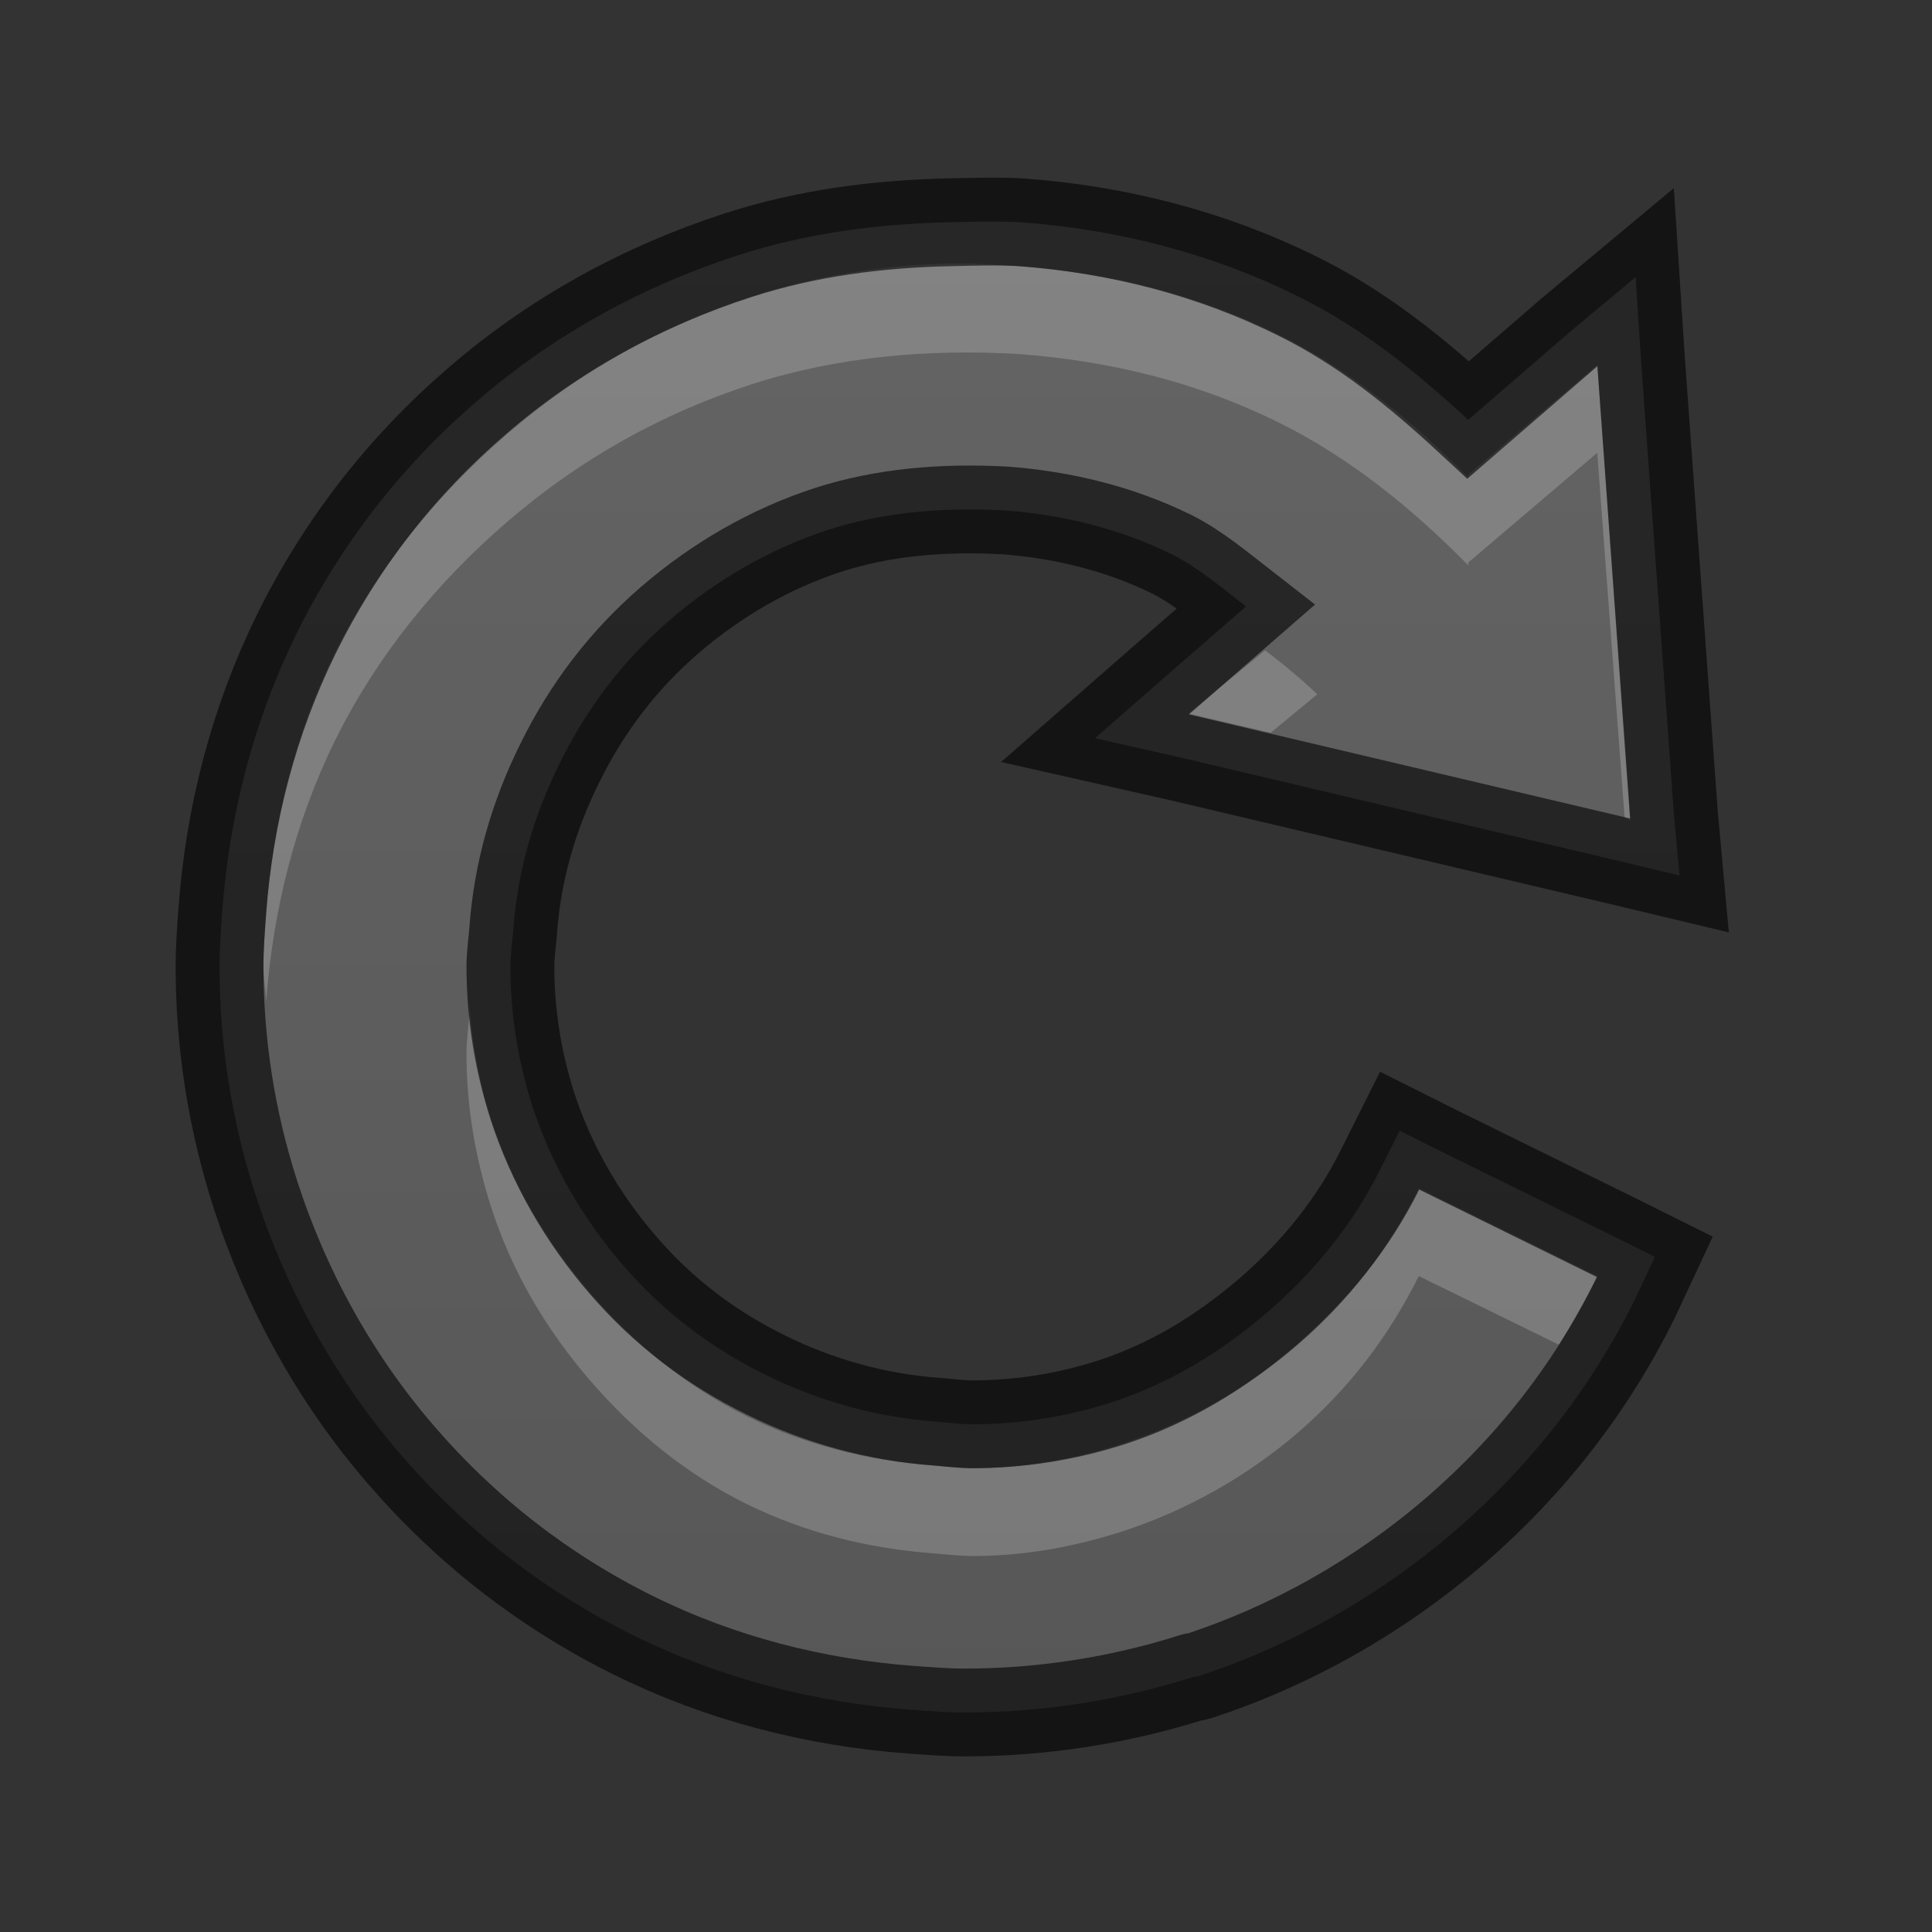 <?xml version="1.0" encoding="UTF-8" standalone="no"?>
<!-- Created with Inkscape (http://www.inkscape.org/) -->

<svg
   xmlns:dc="http://purl.org/dc/elements/1.1/"
   xmlns:cc="http://creativecommons.org/ns#"
   xmlns:rdf="http://www.w3.org/1999/02/22-rdf-syntax-ns#"
   xmlns:svg="http://www.w3.org/2000/svg"
   xmlns="http://www.w3.org/2000/svg"
   xmlns:xlink="http://www.w3.org/1999/xlink"
   xmlns:sodipodi="http://sodipodi.sourceforge.net/DTD/sodipodi-0.dtd"
   xmlns:inkscape="http://www.inkscape.org/namespaces/inkscape"
   width="22"
   height="22"
   id="svg3495"
   version="1.1"
   inkscape:version="0.48.4 r9939"
   sodipodi:docname="view-refresh.svg">
  <rect width="100%" height="100%" fill="#333333" stroke="none"/>
  <defs
     id="defs3497">
    <linearGradient
       inkscape:collect="always"
       xlink:href="#linearGradient3821"
       id="linearGradient2997"
       gradientUnits="userSpaceOnUse"
       x1="12"
       y1="22"
       x2="12"
       y2="-2"
       gradientTransform="translate(0,26)" />
    <linearGradient
       id="linearGradient3821">
      <stop
         style="stop-color:#555555;stop-opacity:1;"
         offset="0"
         id="stop3823" />
      <stop
         style="stop-color:#666666;stop-opacity:1;"
         offset="1"
         id="stop3825" />
    </linearGradient>
    <linearGradient
       y2="-2"
       x2="12"
       y1="22"
       x1="12"
       gradientUnits="userSpaceOnUse"
       id="linearGradient3967"
       xlink:href="#linearGradient3821"
       inkscape:collect="always"
       gradientTransform="translate(12.469,43.031)" />
    <linearGradient
       inkscape:collect="always"
       xlink:href="#linearGradient3821"
       id="linearGradient3798"
       x1="11"
       y1="22"
       x2="11"
       y2="0"
       gradientUnits="userSpaceOnUse" />
  </defs>
  <sodipodi:namedview
     id="base"
     pagecolor="#ffffff"
     bordercolor="#666666"
     borderopacity="1.0"
     inkscape:pageopacity="0.0"
     inkscape:pageshadow="2"
     inkscape:zoom="1"
     inkscape:cx="12.536704"
     inkscape:cy="13.555827"
     inkscape:current-layer="layer1"
     showgrid="false"
     inkscape:grid-bbox="true"
     inkscape:document-units="px"
     inkscape:window-width="1364"
     inkscape:window-height="700"
     inkscape:window-x="0"
     inkscape:window-y="28"
     inkscape:window-maximized="1"
     inkscape:snap-bbox="true"
     inkscape:bbox-nodes="true">
    <inkscape:grid
       type="xygrid"
       id="grid3512"
       empspacing="4"
       visible="true"
       enabled="true"
       snapvisiblegridlinesonly="true"
       dotted="false" />
  </sodipodi:namedview>
  <g
     id="layer1"
     inkscape:label="Layer 1"
     inkscape:groupmode="layer"
     transform="translate(0,-26)">
    <path
       style="font-size:medium;font-style:normal;font-variant:normal;font-weight:normal;font-stretch:normal;text-indent:0;text-align:start;text-decoration:none;line-height:normal;letter-spacing:normal;word-spacing:normal;text-transform:none;direction:ltr;block-progression:tb;writing-mode:lr-tb;text-anchor:start;baseline-shift:baseline;color:#000000;fill:url(#linearGradient3798);fill-opacity:1;stroke:none;stroke-width:1;marker:none;visibility:visible;display:inline;overflow:visible;enable-background:accumulate;font-family:Sans;-inkscape-font-specification:Sans"
       d="M 10.812 2.531 C 10.002 2.549 9.19 2.652 8.406 2.906 C 7.321 3.256 6.303 3.814 5.438 4.562 C 4.568 5.31 3.879 6.198 3.375 7.219 C 2.891 8.204 2.612 9.275 2.531 10.375 C 2.516 10.585 2.5 10.791 2.5 11 C 2.5 11.886 2.636 12.752 2.906 13.594 C 3.255 14.679 3.815 15.696 4.562 16.562 C 5.31 17.43 6.198 18.12 7.219 18.625 C 8.205 19.112 9.277 19.388 10.375 19.469 C 10.572 19.483 10.768 19.5 10.969 19.5 L 11 19.5 C 11.876 19.5 12.765 19.359 13.594 19.094 C 13.602 19.091 13.616 19.097 13.625 19.094 C 14.699 18.745 15.7 18.179 16.562 17.438 C 17.43 16.689 18.121 15.803 18.625 14.781 L 18.844 14.312 L 18.406 14.094 L 16.375 13.094 L 15.938 12.875 L 15.719 13.312 C 15.408 13.938 14.972 14.475 14.438 14.938 C 13.901 15.399 13.32 15.753 12.656 15.969 C 12.138 16.136 11.601 16.219 11.062 16.219 C 10.925 16.217 10.777 16.197 10.656 16.188 C 9.972 16.137 9.321 15.953 8.719 15.656 C 8.096 15.349 7.558 14.944 7.094 14.406 C 6.633 13.873 6.278 13.257 6.062 12.594 C 5.898 12.081 5.812 11.548 5.812 11 C 5.812 10.87 5.834 10.728 5.844 10.594 C 5.893 9.919 6.076 9.292 6.375 8.688 C 6.684 8.062 7.091 7.524 7.625 7.062 C 8.16 6.601 8.774 6.246 9.438 6.031 C 10.055 5.834 10.722 5.774 11.438 5.812 C 12.096 5.861 12.751 6.019 13.344 6.312 C 13.631 6.454 13.91 6.69 14.188 6.906 L 13.219 7.75 L 12.469 8.406 L 13.438 8.625 L 18.469 9.812 L 19.125 9.969 L 19.062 9.281 L 18.688 4.125 L 18.625 3.156 L 17.875 3.781 L 16.719 4.781 C 16.132 4.238 15.505 3.731 14.781 3.375 C 13.797 2.886 12.732 2.613 11.625 2.531 C 11.358 2.516 11.083 2.525 10.812 2.531 z "
       transform="translate(0,26)"
       id="path3010" />
    <g
       transform="matrix(0.5,0,0,0.5,-1,25)"
       id="g4772">
      <path
         style="fill:#ffffff;fill-opacity:1;fill-rule:nonzero;stroke:none;opacity:0.2"
         d="M 10.812 3 C 10.045 3.02 9.296 3.138 8.562 3.375 C 7.54 3.705 6.597 4.232 5.781 4.938 C 4.962 5.642 4.287 6.477 3.812 7.438 C 3.357 8.366 3.108 9.369 3.031 10.406 C 3.017 10.604 3 10.803 3 11 C 3 11.136 3.024 11.271 3.031 11.406 C 3.108 10.369 3.357 9.366 3.812 8.438 C 4.287 7.477 4.962 6.642 5.781 5.938 C 6.597 5.232 7.54 4.705 8.562 4.375 C 9.54 4.059 10.582 3.972 11.594 4.031 C 12.638 4.108 13.636 4.352 14.562 4.812 C 15.368 5.209 16.088 5.794 16.719 6.438 L 16.719 6.406 L 18.188 5.156 L 18.5 9.312 L 18.562 9.344 L 18.188 4.156 L 16.719 5.406 L 16.719 5.438 C 16.088 4.794 15.368 4.209 14.562 3.812 C 13.636 3.352 12.638 3.108 11.594 3.031 C 11.341 3.016 11.068 2.993 10.812 3 z M 14.406 7.406 L 13.531 8.125 L 14.469 8.344 L 15 7.906 C 14.821 7.736 14.615 7.563 14.406 7.406 z M 5.344 11.438 C 5.34 11.48 5.347 11.52 5.344 11.562 C 5.333 11.709 5.312 11.858 5.312 12 C 5.312 12.599 5.413 13.188 5.594 13.75 C 5.829 14.476 6.214 15.135 6.719 15.719 C 7.225 16.305 7.817 16.788 8.5 17.125 C 9.159 17.45 9.878 17.632 10.625 17.688 C 10.762 17.699 10.918 17.717 11.062 17.719 C 11.653 17.719 12.214 17.62 12.781 17.438 C 13.507 17.202 14.195 16.816 14.781 16.312 C 15.366 15.807 15.816 15.215 16.156 14.531 L 17.75 15.312 C 17.905 15.069 18.059 14.793 18.188 14.531 L 16.156 13.531 C 15.816 14.215 15.366 14.807 14.781 15.312 C 14.195 15.816 13.507 16.202 12.781 16.438 C 12.214 16.62 11.653 16.719 11.062 16.719 C 10.918 16.717 10.762 16.699 10.625 16.688 C 9.878 16.632 9.159 16.45 8.5 16.125 C 7.817 15.788 7.225 15.305 6.719 14.719 C 6.214 14.135 5.829 13.476 5.594 12.75 C 5.458 12.328 5.378 11.883 5.344 11.438 z "
         transform="matrix(2,0,0,2,2,2)"
         id="path4373" />
    </g>
    <g
       id="g4776"
       style="opacity:0.1;fill:#ffffff;fill-opacity:1"
       transform="matrix(0.5,0,0,0.5,-4.789,23)" />
    <path
       id="path3800"
       transform="translate(0,26)"
       d="M 10.812 2.531 C 10.002 2.549 9.19 2.652 8.406 2.906 C 7.321 3.256 6.303 3.814 5.438 4.562 C 4.568 5.31 3.879 6.198 3.375 7.219 C 2.891 8.204 2.612 9.275 2.531 10.375 C 2.516 10.585 2.5 10.791 2.5 11 C 2.5 11.886 2.636 12.752 2.906 13.594 C 3.255 14.679 3.815 15.696 4.562 16.562 C 5.31 17.43 6.198 18.12 7.219 18.625 C 8.205 19.112 9.277 19.388 10.375 19.469 C 10.572 19.483 10.768 19.5 10.969 19.5 L 11 19.5 C 11.876 19.5 12.765 19.359 13.594 19.094 C 13.602 19.091 13.616 19.097 13.625 19.094 C 14.699 18.745 15.7 18.179 16.562 17.438 C 17.43 16.689 18.121 15.803 18.625 14.781 L 18.844 14.312 L 18.406 14.094 L 16.375 13.094 L 15.938 12.875 L 15.719 13.312 C 15.408 13.938 14.972 14.475 14.438 14.938 C 13.901 15.399 13.32 15.753 12.656 15.969 C 12.138 16.136 11.601 16.219 11.062 16.219 C 10.925 16.217 10.777 16.197 10.656 16.188 C 9.972 16.137 9.321 15.953 8.719 15.656 C 8.096 15.349 7.558 14.944 7.094 14.406 C 6.633 13.873 6.278 13.257 6.062 12.594 C 5.898 12.081 5.812 11.548 5.812 11 C 5.812 10.87 5.834 10.728 5.844 10.594 C 5.893 9.919 6.076 9.292 6.375 8.688 C 6.684 8.062 7.091 7.524 7.625 7.062 C 8.16 6.601 8.774 6.246 9.438 6.031 C 10.055 5.834 10.722 5.774 11.438 5.812 C 12.096 5.861 12.751 6.019 13.344 6.312 C 13.631 6.454 13.91 6.69 14.188 6.906 L 13.219 7.75 L 12.469 8.406 L 13.438 8.625 L 18.469 9.812 L 19.125 9.969 L 19.062 9.281 L 18.688 4.125 L 18.625 3.156 L 17.875 3.781 L 16.719 4.781 C 16.132 4.238 15.505 3.731 14.781 3.375 C 13.797 2.886 12.732 2.613 11.625 2.531 C 11.358 2.516 11.083 2.525 10.812 2.531 z "
       style="font-size:medium;font-style:normal;font-variant:normal;font-weight:normal;font-stretch:normal;text-indent:0;text-align:start;text-decoration:none;line-height:normal;letter-spacing:normal;word-spacing:normal;text-transform:none;direction:ltr;block-progression:tb;writing-mode:lr-tb;text-anchor:start;baseline-shift:baseline;color:#000000;fill:none;fill-opacity:1;stroke:#000000;stroke-width:1;marker:none;visibility:visible;display:inline;overflow:visible;enable-background:accumulate;font-family:Sans;-inkscape-font-specification:Sans;stroke-opacity:1;opacity:0.61" />
  </g>
</svg>

